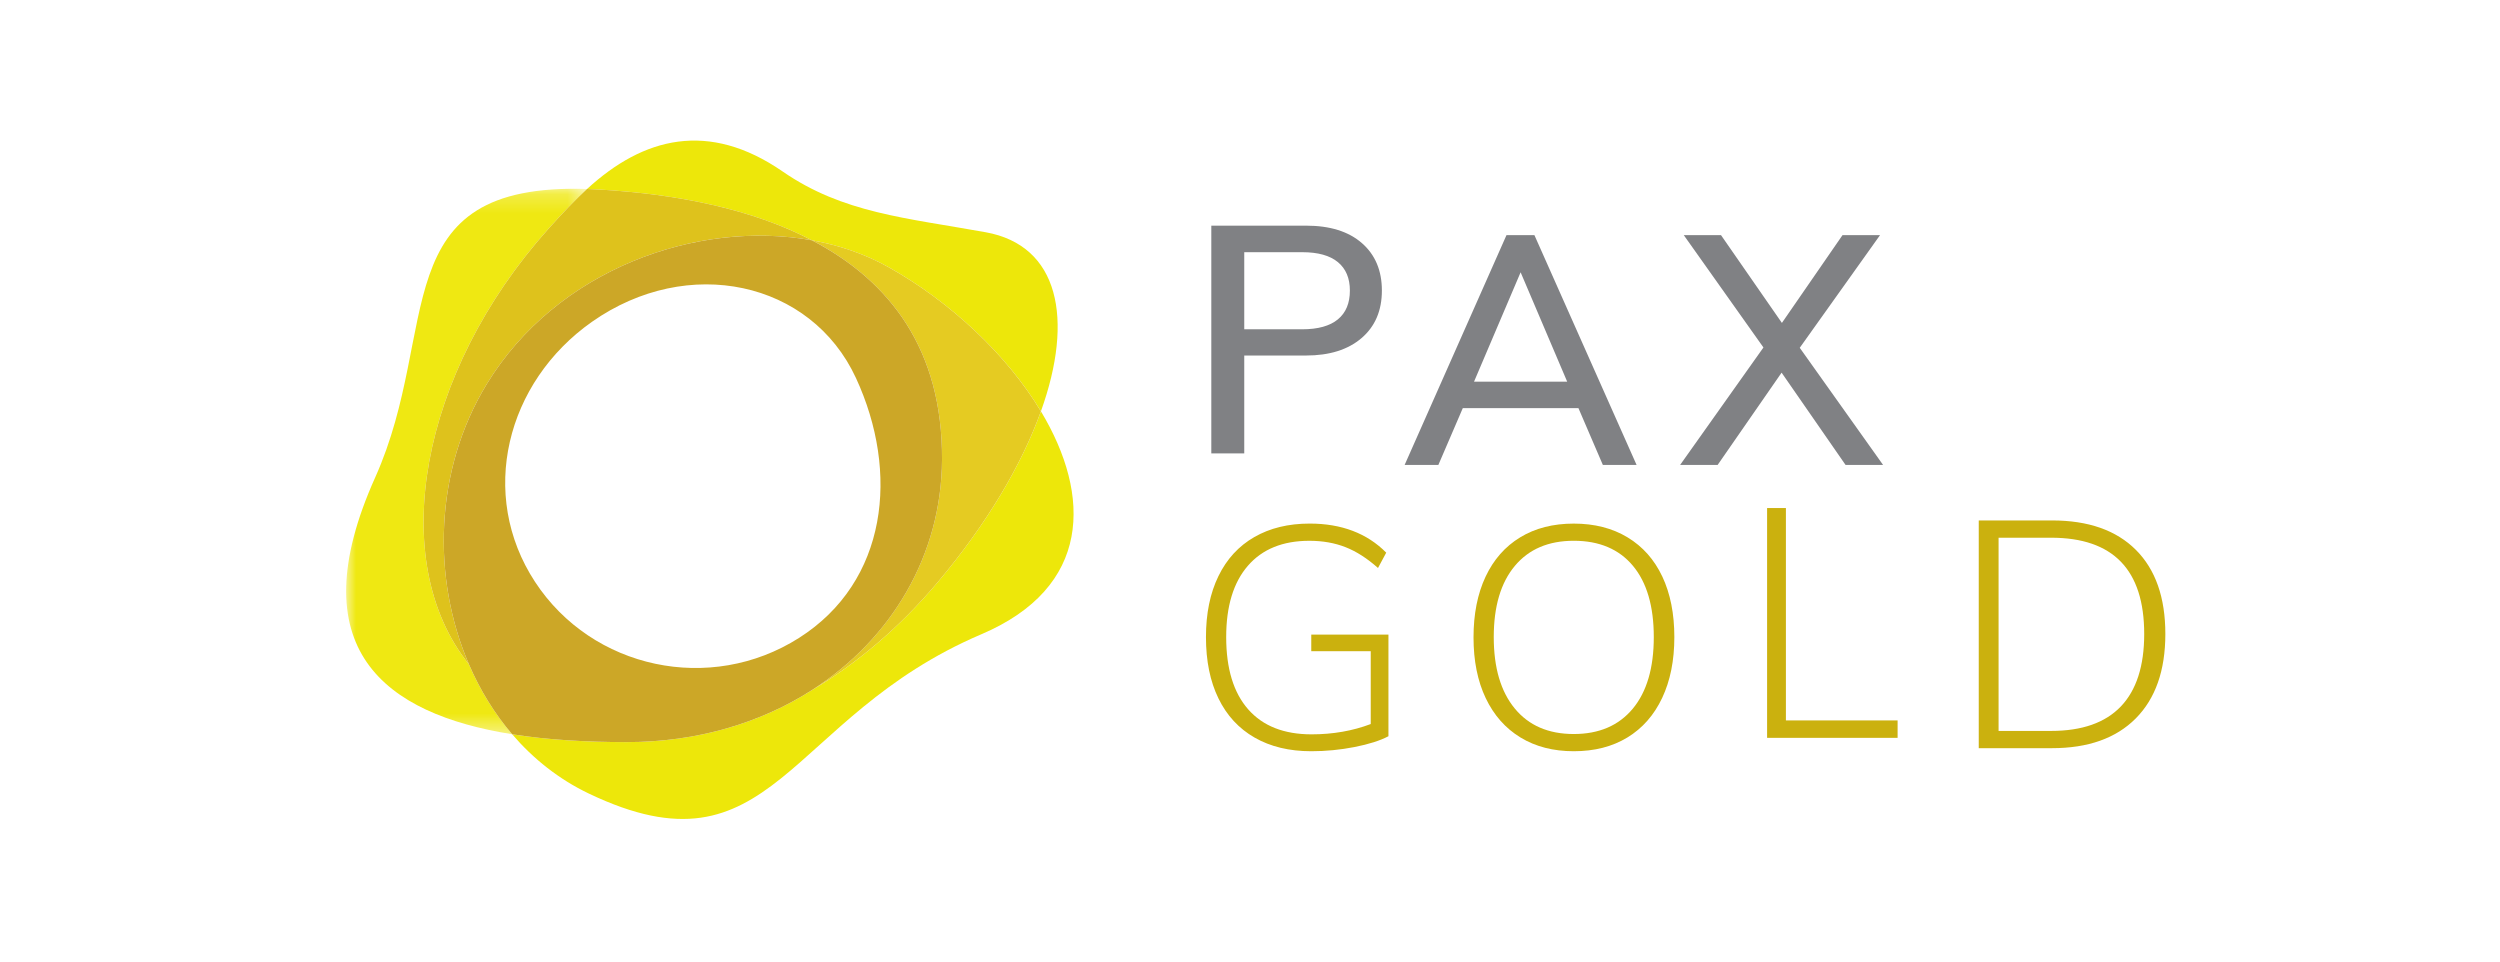<?xml version="1.0" encoding="UTF-8"?>
<svg width="130px" height="50px" viewBox="0 0 130 50" version="1.1" xmlns="http://www.w3.org/2000/svg" xmlns:xlink="http://www.w3.org/1999/xlink">
    <title>img_ecosystem_2</title>
    <defs>
        <polygon id="path-1" points="0 0.213 12.525 0.213 12.525 28.578 0 28.578"></polygon>
    </defs>
    <g id="控件" stroke="none" stroke-width="1" fill="none" fill-rule="evenodd">
        <g id="编组-9" transform="translate(-160, 0)">
            <g id="PAX-Gold_Logo-1">
                <g transform="translate(178, 7)">
                    <g>
                        <g id="Group-18">
                            <g id="Group-3" transform="translate(0, 2.603)">
                                <g id="Fill-1-Clipped">
                                    <g>
                                        <mask id="mask-2" fill="white">
                                            <use xlink:href="#path-1"></use>
                                        </mask>
                                        <g id="path-1"></g>
                                        <path d="M10.513,2.301 C11.237,1.492 11.896,0.801 12.525,0.224 C1.881,-0.115 4.979,7.492 1.51,15.224 C-2.484,24.128 1.98,27.521 8.634,28.578 C7.711,27.502 6.958,26.272 6.385,24.943 C2.072,19.574 3.808,9.794 10.513,2.301" id="Fill-1" fill="#EFE812" fill-rule="nonzero" mask="url(#mask-2)"></path>
                                    </g>
                                </g>
                            </g>
                            <path d="M36.128,14.389 C35.138,17.147 33.32,20.242 30.75,23.288 C28.747,25.661 26.52,27.531 24.222,28.885 C21.564,30.586 18.268,31.59 14.582,31.59 C12.52,31.59 10.492,31.476 8.633,31.182 C9.731,32.461 11.066,33.523 12.617,34.264 C22.242,38.866 22.849,30.319 33.032,25.981 C38.75,23.545 38.77,18.785 36.128,14.389" id="Fill-4" fill="#EDE70A" fill-rule="nonzero"></path>
                            <path d="M24.218,5.494 C25.638,5.75 26.985,6.212 28.191,6.885 C31.423,8.693 34.367,11.459 36.128,14.388 C37.862,9.56 37.055,5.766 33.261,5.078 C29.091,4.324 25.832,4.082 22.7,1.919 C18.842,-0.743 15.46,0.134 12.526,2.828 C12.733,2.833 12.944,2.844 13.162,2.856 C17.233,3.093 21.119,3.876 24.218,5.494" id="Fill-6" fill="#EDE70A" fill-rule="nonzero"></path>
                            <path d="M10.513,4.904 C3.808,12.397 2.072,22.177 6.385,27.546 C4.449,23.052 4.583,17.446 7.312,12.971 C10.947,7.013 18.235,4.414 24.218,5.494 C21.119,3.876 17.233,3.093 13.163,2.855 C12.944,2.843 12.733,2.835 12.525,2.827 C11.896,3.404 11.237,4.095 10.513,4.904" id="Fill-8" fill="#DEC21C" fill-rule="nonzero"></path>
                            <path d="M28.19,6.885 C26.984,6.211 25.637,5.75 24.218,5.494 C28.3,7.624 31.016,11.203 30.985,16.905 C30.958,21.851 28.373,26.223 24.221,28.884 C26.519,27.53 28.747,25.662 30.75,23.288 C33.32,20.242 35.137,17.147 36.127,14.389 C34.367,11.46 31.422,8.692 28.19,6.885" id="Fill-10" fill="#E5CB22" fill-rule="nonzero"></path>
                            <path d="M24.218,5.494 C18.235,4.415 10.947,7.012 7.312,12.97 C4.584,17.446 4.448,23.053 6.386,27.546 C6.958,28.874 7.711,30.106 8.634,31.182 C10.492,31.477 12.52,31.59 14.582,31.59 C18.268,31.59 21.564,30.586 24.221,28.884 C28.374,26.224 30.958,21.851 30.985,16.905 C31.017,11.203 28.299,7.624 24.218,5.494 M23.546,26.174 C18.938,29.101 12.794,27.795 9.821,23.256 C6.848,18.718 8.318,12.873 12.781,9.735 C17.773,6.227 24.174,7.612 26.508,12.652 C28.783,17.568 28.154,23.246 23.546,26.174" id="Fill-12" fill="#CCA727" fill-rule="nonzero"></path>
                            <path d="M54.199,25.999 L54.199,31.284 C53.771,31.511 53.184,31.698 52.439,31.845 C51.694,31.991 50.943,32.064 50.186,32.064 C49.045,32.064 48.065,31.828 47.242,31.356 C46.42,30.886 45.791,30.205 45.359,29.316 C44.925,28.427 44.71,27.365 44.71,26.129 C44.71,24.904 44.925,23.847 45.359,22.958 C45.791,22.069 46.415,21.392 47.226,20.926 C48.037,20.46 48.996,20.226 50.104,20.226 C51.759,20.226 53.086,20.731 54.084,21.738 L53.656,22.535 C53.096,22.037 52.535,21.676 51.97,21.454 C51.405,21.232 50.779,21.121 50.087,21.121 C48.706,21.121 47.639,21.554 46.888,22.422 C46.137,23.289 45.762,24.525 45.762,26.129 C45.762,27.766 46.143,29.018 46.905,29.885 C47.666,30.752 48.765,31.186 50.202,31.186 C51.309,31.186 52.335,31.007 53.278,30.65 L53.278,26.861 L50.186,26.861 L50.186,25.999 L54.199,25.999 Z" id="Fill-14" fill="#CBB10E" fill-rule="nonzero"></path>
                            <path d="M61.065,31.349 C60.281,30.871 59.679,30.189 59.256,29.3 C58.834,28.412 58.623,27.36 58.623,26.145 C58.623,24.932 58.831,23.88 59.248,22.991 C59.665,22.102 60.265,21.419 61.049,20.942 C61.832,20.465 62.762,20.227 63.836,20.227 C64.911,20.227 65.842,20.465 66.632,20.942 C67.422,21.419 68.024,22.099 68.441,22.982 C68.857,23.867 69.066,24.915 69.066,26.129 C69.066,27.343 68.855,28.397 68.433,29.292 C68.011,30.186 67.408,30.871 66.624,31.349 C65.84,31.826 64.911,32.064 63.836,32.064 C62.772,32.064 61.849,31.826 61.065,31.349 M66.904,29.852 C67.633,28.975 67.997,27.733 67.997,26.129 C67.997,24.525 67.635,23.289 66.912,22.421 C66.188,21.555 65.163,21.12 63.836,21.12 C62.52,21.12 61.498,21.557 60.77,22.429 C60.04,23.303 59.675,24.536 59.675,26.129 C59.675,27.722 60.04,28.961 60.77,29.845 C61.498,30.728 62.52,31.169 63.836,31.169 C65.152,31.169 66.174,30.73 66.904,29.852" id="Fill-16" fill="#CBB10E" fill-rule="nonzero"></path>
                        </g>
                        <polygon id="Fill-19" fill="#CBB10E" fill-rule="nonzero" points="73.889 31.368 73.889 19.418 74.867 19.418 74.867 30.462 80.675 30.462 80.675 31.368"></polygon>
                        <g id="Group-24" transform="translate(44.484, 4.481)" fill-rule="nonzero">
                            <path d="M40.411,15.582 L44.222,15.582 C46.108,15.582 47.562,16.092 48.582,17.113 C49.603,18.133 50.114,19.59 50.114,21.487 C50.114,23.383 49.6,24.846 48.574,25.878 C47.548,26.909 46.097,27.424 44.222,27.424 L40.411,27.424 L40.411,15.582 Z M44.172,26.527 C45.781,26.527 46.99,26.102 47.801,25.254 C48.61,24.405 49.015,23.15 49.015,21.487 C49.015,18.149 47.401,16.48 44.172,16.48 L41.442,16.48 L41.442,26.527 L44.172,26.527 Z" id="Fill-20" fill="#CBB10E"></path>
                            <path d="M0.504,0.253 L5.43,0.253 C6.673,0.253 7.64,0.555 8.333,1.159 C9.027,1.764 9.374,2.587 9.374,3.629 C9.374,4.672 9.021,5.495 8.317,6.099 C7.613,6.703 6.649,7.006 5.43,7.006 L2.217,7.006 L2.217,12.095 L0.504,12.095 L0.504,0.253 Z M5.23,5.642 C6.051,5.642 6.669,5.47 7.086,5.126 C7.502,4.783 7.71,4.283 7.71,3.629 C7.71,2.986 7.502,2.493 7.086,2.149 C6.669,1.805 6.051,1.633 5.23,1.633 L2.217,1.633 L2.217,5.642 L5.23,5.642 Z" id="Fill-22" fill="#808184"></path>
                        </g>
                        <path d="M65.349,17.178 L64.079,14.224 L58.065,14.224 L56.794,17.178 L55.04,17.178 L60.337,5.228 L61.79,5.228 L67.103,17.178 L65.349,17.178 Z M58.649,12.848 L63.494,12.848 L61.072,7.159 L58.649,12.848 Z" id="Fill-25" fill="#808184" fill-rule="nonzero"></path>
                        <polygon id="Fill-26" fill="#808184" fill-rule="nonzero" points="75.587 11.085 79.921 17.178 77.97 17.178 74.643 12.378 71.316 17.178 69.365 17.178 73.699 11.069 69.557 5.228 71.493 5.228 74.659 9.792 77.81 5.228 79.761 5.228"></polygon>
                    </g>
                </g>
            </g>
        </g>
    </g>
</svg>